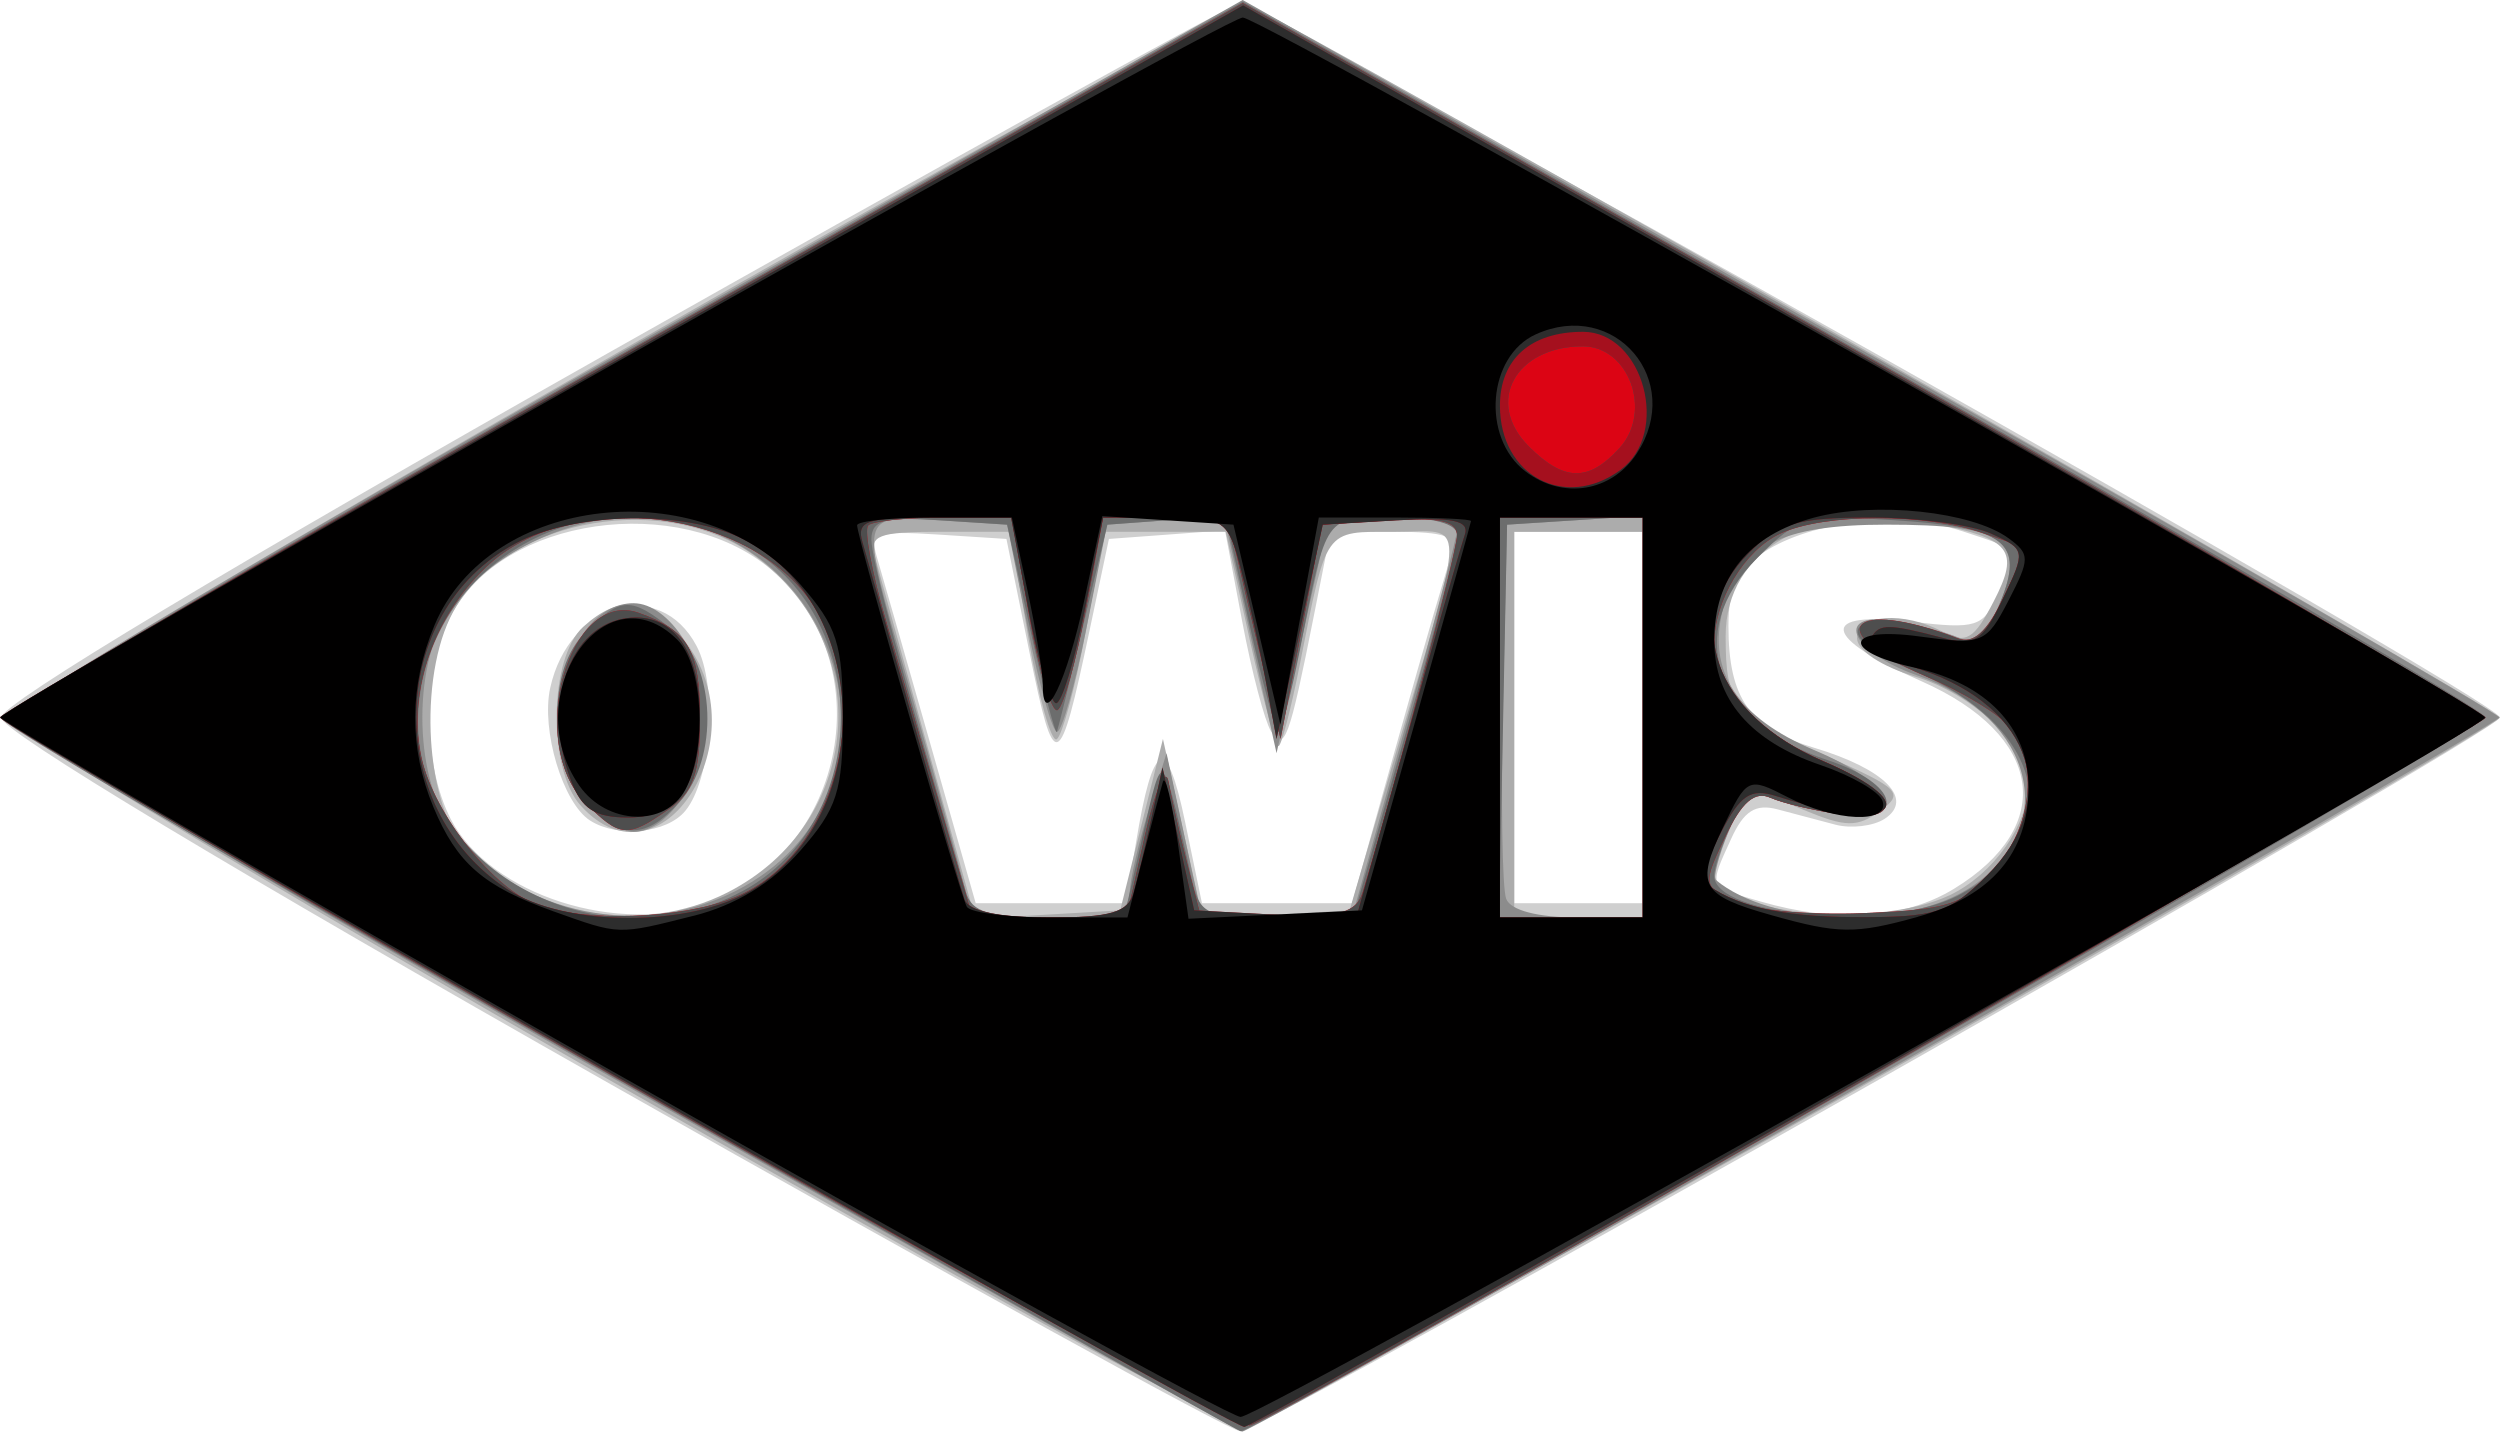 <?xml version="1.0" encoding="UTF-8" standalone="no"?>
<!-- Created with Inkscape (http://www.inkscape.org/) -->

<svg
   version="1.1"
   id="svg9"
   width="348.447"
   height="199.546"
   viewBox="0 0 348.447 199.546"
   sodipodi:docname="OWIS.svg"
   inkscape:version="1.1.1 (3bf5ae0d25, 2021-09-20)"
   xmlns:inkscape="http://www.inkscape.org/namespaces/inkscape"
   xmlns:sodipodi="http://sodipodi.sourceforge.net/DTD/sodipodi-0.dtd"
   xmlns="http://www.w3.org/2000/svg"
   xmlns:svg="http://www.w3.org/2000/svg">
  <defs
     id="defs13" />
  <sodipodi:namedview
     id="namedview11"
     pagecolor="#ffffff"
     bordercolor="#666666"
     borderopacity="1.0"
     inkscape:pageshadow="2"
     inkscape:pageopacity="0.0"
     inkscape:pagecheckerboard="0"
     showgrid="false"
     inkscape:zoom="0.65680804"
     inkscape:cx="163.67035"
     inkscape:cy="-95.157179"
     inkscape:window-width="1920"
     inkscape:window-height="1017"
     inkscape:window-x="-8"
     inkscape:window-y="-8"
     inkscape:window-maximized="1"
     inkscape:current-layer="g15"
     fit-margin-top="0"
     fit-margin-left="0"
     fit-margin-right="0"
     fit-margin-bottom="0" />
  <g
     inkscape:groupmode="layer"
     inkscape:label="Image"
     id="g15"
     transform="translate(225.982,38.707)">
    <g
       id="g369"
       transform="matrix(6.222,0,0,6.222,-225.982,-38.254)">
      <path
         style="fill:#cfcfcf;stroke-width:0.32"
         d="M 13.692,24.223 C 5.202,19.414 0.023,16.298 0.023,16 0.023,15.701 5.154,12.62 13.615,7.84 21.09,3.616 27.411,0.115 27.661,0.061 28.15,-0.046 56,15.617 56,16 c 0,0.314 -27.712,16.004 -28.229,15.983 -0.226,-0.009 -6.561,-3.501 -14.079,-7.76 z m 2.207,-4.084 c 3.08,-1.167 3.854,-5.369 1.373,-7.456 -2.07,-1.742 -6.03,-1.171 -7.17,1.033 -0.643,1.244 -0.644,3.323 -0.002,4.565 0.877,1.696 3.775,2.624 5.798,1.858 z M 13.22,18.309 c -0.609,-0.387 -1.103,-2.025 -0.895,-2.971 0.421,-1.919 2.458,-2.501 3.28,-0.938 0.475,0.903 0.331,2.986 -0.255,3.693 -0.415,0.501 -1.508,0.611 -2.13,0.216 z m 30.548,1.53 c 2.317,-1.413 1.999,-3.446 -0.727,-4.652 -2.239,-0.99 -2.33,-1.583 -0.204,-1.332 1.433,0.17 1.587,0.121 1.92,-0.61 0.481,-1.055 0.521,-0.983 -0.795,-1.417 -1.378,-0.455 -3.362,-0.245 -4.455,0.471 -0.592,0.388 -0.788,0.798 -0.788,1.65 0,1.625 0.474,2.296 1.929,2.732 1.569,0.47 2.241,1.15 1.57,1.588 C 41.967,18.433 41.472,18.493 41.12,18.402 40.768,18.31 40.183,18.155 39.82,18.058 c -0.493,-0.132 -0.756,0.034 -1.04,0.658 -0.506,1.11 -0.527,1.064 0.66,1.406 1.708,0.493 3.216,0.394 4.328,-0.283 z M 25.448,18.8 c 0.381,-2.311 0.689,-2.439 1.1,-0.458 L 26.925,20.16 h 1.682 1.682 l 1.042,-3.723 c 0.573,-2.048 1.118,-3.92 1.21,-4.16 C 32.667,11.947 32.352,11.84 31.257,11.84 h -1.452 l -0.365,1.84 c -0.558,2.817 -0.668,3.114 -0.97,2.624 -0.143,-0.231 -0.433,-1.338 -0.644,-2.459 L 27.441,11.807 26.141,11.904 24.841,12 24.401,14.08 c -0.675,3.192 -0.777,3.229 -1.336,0.48 L 22.545,12 21.005,11.901 c -1.358,-0.087 -1.52,-0.03 -1.369,0.48 0.094,0.318 0.632,2.199 1.196,4.179 l 1.025,3.6 h 1.683 1.683 z M 36.8,16 V 11.84 H 35.36 33.92 V 16 20.16 h 1.44 1.44 z"
         id="path387" />
      <path
         style="fill:#acacac;stroke-width:0.32"
         d="M 13.76,24.183 C 6.28,19.91 0.16,16.227 0.16,16 0.16,15.534 27.441,-0.074 28.008,0.068 28.576,0.21 55.996,15.819 55.996,16 c 0,0.254 -27.571,15.834 -28.132,15.897 C 27.587,31.928 21.24,28.457 13.76,24.183 Z m 2.537,-4.264 c 3.024,-1.542 3.352,-5.53 0.619,-7.532 -1.988,-1.456 -5.435,-0.882 -6.687,1.113 -0.86,1.37 -0.755,4.351 0.19,5.411 1.381,1.548 3.953,1.989 5.878,1.008 z m -3.288,-1.945 c -0.745,-0.824 -0.711,-3.312 0.056,-4.005 0.83,-0.752 1.507,-0.658 2.272,0.314 1.703,2.165 -0.519,5.689 -2.327,3.692 z M 25.572,18.4 l 0.479,-1.92 0.446,2.016 0.446,2.016 1.644,-0.096 1.644,-0.096 1,-3.401 c 1.646,-5.598 1.647,-5.079 -0.003,-5.079 -1.576,0 -1.501,-0.106 -2.108,2.96 -0.201,1.012 -0.417,1.84 -0.48,1.84 -0.064,0 -0.356,-1.08 -0.649,-2.4 l -0.534,-2.4 h -1.357 -1.357 l -0.425,2.255 c -0.234,1.24 -0.525,2.316 -0.647,2.392 -0.122,0.075 -0.406,-0.939 -0.631,-2.255 L 22.629,11.84 h -1.592 c -1.362,0 -1.57,0.081 -1.438,0.56 0.085,0.308 0.626,2.259 1.201,4.335 l 1.047,3.775 1.623,-0.095 1.623,-0.095 z M 36.8,16.16 v -4.32 h -1.44 -1.44 v 4.32 4.32 h 1.44 1.44 z m 6.867,3.825 C 44.655,19.516 45.44,18.401 45.44,17.468 45.44,16.647 44.186,15.469 42.902,15.084 42.152,14.86 41.6,14.496 41.6,14.227 c 0,-0.54 1.043,-0.617 1.93,-0.142 0.51,0.273 0.692,0.163 1.129,-0.682 0.598,-1.156 0.394,-1.412 -1.397,-1.757 C 40.607,11.135 38.656,12.208 38.656,14.18 c 0,1.544 0.19,1.77 2.26,2.685 1.654,0.732 1.748,0.828 1.196,1.231 -0.508,0.371 -0.768,0.366 -1.724,-0.033 C 39.769,17.803 39.231,17.629 39.194,17.676 38.94,17.993 38.4,19.214 38.4,19.472 c 0,0.928 3.645,1.282 5.267,0.512 z"
         id="path385" />
      <path
         style="fill:#8c8c8c;stroke-width:0.32"
         d="M 13.92,24.188 C 6.352,19.895 0.16,16.21 0.16,15.999 0.16,15.789 6.387,12.086 13.999,7.772 L 27.837,-0.073 41.911,7.884 C 49.652,12.26 55.986,15.912 55.986,16 c 0,0.16 -27.892,16.003 -28.163,15.997 C 27.744,31.995 21.488,28.481 13.92,24.188 Z m 2.745,-4.401 c 3.98,-2.237 2.164,-8.269 -2.489,-8.267 -1.505,6.08e-4 -3.204,0.838 -4.055,1.998 -0.88,1.201 -0.88,3.762 0,4.963 1.444,1.969 4.337,2.547 6.544,1.306 z M 13.12,17.92 c -1.263,-1.263 -0.494,-4.48 1.07,-4.48 0.81,0 1.635,1.292 1.635,2.56 0,1.268 -0.825,2.56 -1.635,2.56 C 13.954,18.56 13.472,18.272 13.12,17.92 Z m 12.185,2 c 0.014,-0.308 0.205,-1.136 0.426,-1.84 l 0.401,-1.28 0.397,1.84 0.397,1.84 h 1.679 1.679 l 1.187,-4.24 c 0.653,-2.332 1.183,-4.348 1.178,-4.48 -0.005,-0.132 -0.654,-0.24 -1.443,-0.24 -1.225,0 -1.458,0.105 -1.598,0.72 -0.09,0.396 -0.355,1.584 -0.588,2.64 l -0.424,1.92 -0.588,-2.656 -0.588,-2.656 -1.31,0.096 L 24.8,11.68 24.337,14 C 24.082,15.276 23.786,16.32 23.68,16.32 23.574,16.32 23.278,15.276 23.023,14 L 22.56,11.68 21.04,11.582 c -1.808,-0.116 -1.793,-0.187 -0.745,3.471 0.426,1.488 0.936,3.318 1.132,4.066 l 0.357,1.36 h 1.748 c 1.442,0 1.752,-0.098 1.772,-0.56 z M 36.8,15.982 v -4.498 l -1.52,0.098 -1.52,0.098 -0.09,3.982 c -0.05,2.19 -0.018,4.17 0.07,4.4 0.099,0.259 0.713,0.418 1.61,0.418 H 36.8 Z m 7.249,3.88 C 46.205,18.548 45.612,15.997 42.931,15.05 41.406,14.511 41.065,13.596 42.48,13.838 c 0.484,0.083 1.111,0.251 1.394,0.373 0.377,0.163 0.625,-0.044 0.926,-0.773 C 45.39,12.017 44.903,11.68 42.258,11.68 c -2.383,0 -3.309,0.485 -3.669,1.921 -0.344,1.37 0.334,2.404 2.055,3.131 1.853,0.783 2.195,1.662 0.557,1.431 -0.572,-0.08 -1.271,-0.248 -1.554,-0.372 -0.378,-0.166 -0.623,0.037 -0.923,0.761 -0.225,0.543 -0.353,1.033 -0.286,1.089 1.213,1.01 4.128,1.124 5.613,0.219 z"
         id="path383" />
      <path
         style="fill:#6c6d6d;stroke-width:0.32"
         d="M 13.923,24.157 C 6.356,19.856 0.123,16.209 0.071,16.052 0.019,15.896 6.245,12.212 13.908,7.867 L 27.84,-0.034 41.76,7.857 C 49.416,12.196 55.68,15.859 55.68,15.996 c 0,0.212 -27.578,16.025 -27.89,15.992 -0.061,-0.006 -6.301,-3.531 -13.867,-7.832 z m 2.697,-4.261 c 2.953,-1.584 2.953,-6.207 0,-7.791 -3.081,-1.652 -6.819,0.15 -7.226,3.483 -0.435,3.563 3.85,6.118 7.226,4.307 z M 13.12,17.92 C 12.693,17.493 12.48,16.853 12.48,16 c 0,-0.853 0.213,-1.493 0.64,-1.92 0.792,-0.792 1.017,-0.796 1.957,-0.034 0.959,0.777 1.038,2.863 0.146,3.849 C 14.468,18.728 13.935,18.735 13.12,17.92 Z m 12.479,0.72 c 0.457,-1.995 0.416,-2.031 1.094,0.96 0.187,0.825 0.306,0.88 1.909,0.88 h 1.71 l 1.164,-4.089 C 32.116,14.142 32.64,12.126 32.64,11.911 32.64,11.662 32.125,11.52 31.222,11.52 c -1.569,0 -1.495,-0.105 -2.102,2.96 -0.201,1.012 -0.417,1.84 -0.48,1.84 -0.064,0 -0.357,-1.087 -0.653,-2.417 l -0.538,-2.417 -1.321,0.097 -1.321,0.097 -0.537,2.24 c -0.295,1.232 -0.562,2.312 -0.594,2.4 -0.031,0.088 -0.295,-0.92 -0.586,-2.24 L 22.56,11.68 21.04,11.582 c -1.241,-0.08 -1.52,-1.27e-4 -1.52,0.432 0,0.433 0.664,2.91 2.12,7.905 0.129,0.442 0.519,0.56 1.851,0.56 h 1.688 z M 36.8,15.982 v -4.498 l -1.52,0.098 -1.52,0.098 -0.089,4.4 -0.089,4.4 H 35.191 36.8 Z m 7.046,4.014 C 46.384,18.684 45.869,16.191 42.8,14.927 c -2.15,-0.886 -1.127,-1.545 1.074,-0.693 0.367,0.142 0.632,-0.085 0.926,-0.795 0.566,-1.367 0.14,-1.699 -2.389,-1.86 -1.956,-0.125 -2.12,-0.079 -3.039,0.84 -1.675,1.675 -0.977,3.694 1.565,4.534 1.615,0.533 1.81,1.429 0.263,1.211 -0.572,-0.08 -1.266,-0.246 -1.543,-0.367 -0.351,-0.154 -0.617,0.028 -0.88,0.606 C 38.57,18.858 38.4,19.372 38.4,19.545 c 0,0.919 3.914,1.244 5.446,0.451 z"
         id="path381" />
      <path
         style="fill:#dc0414;stroke-width:0.32"
         d="M 13.92,24.135 C 6.352,19.83 0.16,16.169 0.16,16 0.16,15.831 6.388,12.161 14,7.845 l 13.84,-7.848 13.84,7.848 c 7.612,4.316 13.84,7.986 13.84,8.155 0,0.252 -26.463,15.497 -27.52,15.855 -0.176,0.059 -6.512,-3.414 -14.08,-7.72 z m 2.563,-4.116 c 2.197,-0.918 3.126,-4.259 1.793,-6.445 -1.373,-2.252 -5.48,-2.771 -7.396,-0.935 -1.165,1.116 -1.73,2.731 -1.459,4.172 0.229,1.222 1.542,2.95 2.553,3.359 1.055,0.427 3.307,0.352 4.509,-0.151 z M 13.12,17.92 c -1.35,-1.35 -0.378,-4.824 1.193,-4.263 1.112,0.397 1.367,0.838 1.367,2.364 0,1.231 -0.144,1.643 -0.711,2.041 C 14.054,18.703 13.89,18.69 13.12,17.92 Z m 12.529,0.72 c 0.229,-1.017 0.465,-1.554 0.527,-1.2 0.062,0.352 0.251,1.18 0.42,1.84 l 0.308,1.2 h 1.726 c 1.366,0 1.761,-0.117 1.895,-0.56 C 31.294,17.371 32.64,12.283 32.64,11.927 c 0,-0.328 -0.392,-0.417 -1.514,-0.345 l -1.514,0.098 -0.463,2.4 -0.463,2.4 -0.388,-1.6 C 28.084,14 27.819,12.884 27.709,12.4 27.527,11.605 27.373,11.52 26.11,11.52 h -1.398 l -0.393,2.084 c -0.216,1.146 -0.498,2.149 -0.627,2.228 -0.129,0.079 -0.413,-0.858 -0.632,-2.084 L 22.662,11.52 h -1.518 c -0.835,0 -1.597,0.08 -1.695,0.177 -0.097,0.097 0.084,1.069 0.404,2.16 0.319,1.091 0.885,3.027 1.257,4.303 l 0.677,2.32 h 1.724 1.724 z M 36.8,16 V 11.52 H 35.2 33.6 V 16 20.48 h 1.6 1.6 z m 7.879,3.41 c 0.832,-0.967 0.989,-2.347 0.361,-3.174 -0.22,-0.29 -1.084,-0.816 -1.92,-1.17 -2.356,-0.997 -1.675,-1.772 0.736,-0.839 0.346,0.134 0.655,-0.142 1.023,-0.912 l 0.527,-1.104 -0.991,-0.345 c -1.282,-0.447 -3.533,-0.442 -4.525,0.01 C 39.084,12.242 38.4,13.376 38.4,14.344 c 0,0.951 0.978,2.007 2.437,2.632 1.67,0.716 1.879,1.401 0.363,1.188 -0.572,-0.08 -1.263,-0.245 -1.536,-0.365 -0.356,-0.157 -0.643,0.089 -1.017,0.873 -0.503,1.055 -0.497,1.103 0.176,1.445 0.383,0.195 1.686,0.314 2.895,0.266 1.95,-0.078 2.285,-0.188 2.96,-0.973 z"
         id="path379" />
      <path
         style="fill:#4e4e4e;stroke-width:0.32"
         d="M 13.92,24.135 C 6.352,19.83 0.16,16.169 0.16,16 0.16,15.831 6.388,12.161 14,7.845 l 13.84,-7.848 13.84,7.848 c 7.612,4.316 13.84,7.986 13.84,8.155 0,0.252 -26.463,15.497 -27.52,15.855 -0.176,0.059 -6.512,-3.414 -14.08,-7.72 z m 2.563,-4.116 c 2.197,-0.918 3.126,-4.259 1.793,-6.445 -1.373,-2.252 -5.48,-2.771 -7.396,-0.935 -1.165,1.116 -1.73,2.731 -1.459,4.172 0.229,1.222 1.542,2.95 2.553,3.359 1.055,0.427 3.307,0.352 4.509,-0.151 z M 13.12,17.92 c -1.35,-1.35 -0.378,-4.824 1.193,-4.263 1.112,0.397 1.367,0.838 1.367,2.364 0,1.231 -0.144,1.643 -0.711,2.041 C 14.054,18.703 13.89,18.69 13.12,17.92 Z m 12.529,0.72 c 0.229,-1.017 0.465,-1.554 0.527,-1.2 0.062,0.352 0.251,1.18 0.42,1.84 l 0.308,1.2 h 1.726 c 1.366,0 1.761,-0.117 1.895,-0.56 C 31.294,17.371 32.64,12.283 32.64,11.927 c 0,-0.328 -0.392,-0.417 -1.514,-0.345 l -1.514,0.098 -0.463,2.4 -0.463,2.4 -0.388,-1.6 C 28.084,14 27.819,12.884 27.709,12.4 27.527,11.605 27.373,11.52 26.11,11.52 h -1.398 l -0.393,2.084 c -0.216,1.146 -0.498,2.149 -0.627,2.228 -0.129,0.079 -0.413,-0.858 -0.632,-2.084 L 22.662,11.52 h -1.518 c -0.835,0 -1.597,0.08 -1.695,0.177 -0.097,0.097 0.084,1.069 0.404,2.16 0.319,1.091 0.885,3.027 1.257,4.303 l 0.677,2.32 h 1.724 1.724 z M 36.8,16 V 11.52 H 35.2 33.6 V 16 20.48 h 1.6 1.6 z m 7.879,3.41 c 0.832,-0.967 0.989,-2.347 0.361,-3.174 -0.22,-0.29 -1.084,-0.816 -1.92,-1.17 -2.356,-0.997 -1.675,-1.772 0.736,-0.839 0.346,0.134 0.655,-0.142 1.023,-0.912 l 0.527,-1.104 -0.991,-0.345 c -1.282,-0.447 -3.533,-0.442 -4.525,0.01 C 39.084,12.242 38.4,13.376 38.4,14.344 c 0,0.951 0.978,2.007 2.437,2.632 1.67,0.716 1.879,1.401 0.363,1.188 -0.572,-0.08 -1.263,-0.245 -1.536,-0.365 -0.356,-0.157 -0.643,0.089 -1.017,0.873 -0.503,1.055 -0.497,1.103 0.176,1.445 0.383,0.195 1.686,0.314 2.895,0.266 1.95,-0.078 2.285,-0.188 2.96,-0.973 z M 36.279,9.965 c 0.744,-0.822 0.21,-2.287 -0.832,-2.28 -1.513,0.01 -2.183,1.26 -1.201,2.242 0.79,0.79 1.342,0.8 2.032,0.037 z"
         id="path377" />
      <path
         style="fill:#a5101e;stroke-width:0.32"
         d="M 13.84,24.057 C 6.228,19.722 0,16.096 0,15.999 0,15.902 6.265,12.273 13.923,7.935 L 27.847,0.048 41.763,7.939 C 49.417,12.279 55.68,15.908 55.68,16.004 55.68,16.159 28.362,31.767 27.876,31.89 27.768,31.917 21.452,28.392 13.84,24.057 Z m 3.024,-4.204 c 2.777,-1.693 2.661,-6.361 -0.194,-7.837 -1.301,-0.673 -3.79,-0.629 -5.13,0.089 -2.874,1.541 -2.975,5.9 -0.18,7.739 1.303,0.858 4.105,0.862 5.504,0.009 z M 12.792,17.419 C 12.098,15.594 12.827,13.76 14.247,13.76 15.151,13.76 15.68,14.587 15.68,16 c 0,1.523 -0.518,2.24 -1.619,2.24 -0.732,0 -1.03,-0.192 -1.269,-0.821 z M 25.395,19.92 c 0.087,-0.308 0.268,-1.064 0.402,-1.68 l 0.244,-1.12 0.355,1.6 0.355,1.6 1.811,0.096 1.811,0.096 0.522,-1.856 C 31.182,17.635 31.699,15.792 32.046,14.56 c 0.346,-1.232 0.692,-2.427 0.768,-2.657 0.105,-0.314 -0.269,-0.393 -1.522,-0.32 l -1.661,0.097 -0.518,2.4 -0.518,2.4 -0.237,-1.28 c -0.13,-0.704 -0.377,-1.82 -0.549,-2.48 -0.301,-1.155 -0.365,-1.2 -1.706,-1.2 h -1.393 l -0.413,2.08 c -0.227,1.144 -0.515,2.08 -0.638,2.08 -0.124,0 -0.402,-0.936 -0.618,-2.08 l -0.392,-2.08 h -1.745 c -1.511,0 -1.723,0.075 -1.582,0.56 0.09,0.308 0.61,2.144 1.157,4.08 0.546,1.936 1.054,3.7 1.128,3.92 0.086,0.255 0.77,0.4 1.883,0.4 1.392,0 1.781,-0.114 1.906,-0.56 z M 36.8,16 V 11.52 H 35.2 33.6 V 16 20.48 h 1.6 1.6 z m 7.705,3.545 c 1.699,-1.699 1.044,-3.762 -1.465,-4.614 -0.704,-0.239 -1.208,-0.564 -1.12,-0.723 0.175,-0.314 0.389,-0.312 1.612,0.012 0.7,0.186 0.884,0.064 1.336,-0.882 0.515,-1.081 0.511,-1.103 -0.267,-1.458 C 44.166,11.682 42.946,11.52 41.89,11.52 c -1.611,0 -2.046,0.126 -2.705,0.785 -1.533,1.533 -0.794,3.622 1.652,4.671 2.381,1.021 1.578,1.618 -1.053,0.783 -0.564,-0.179 -0.795,-0.028 -1.224,0.8 -0.29,0.561 -0.481,1.058 -0.424,1.104 0.691,0.554 1.727,0.8 3.408,0.808 1.818,0.009 2.12,-0.086 2.96,-0.926 z M 36.279,9.965 c 0.744,-0.822 0.21,-2.287 -0.832,-2.28 -1.513,0.01 -2.183,1.26 -1.201,2.242 0.79,0.79 1.342,0.8 2.032,0.037 z"
         id="path375" />
      <path
         style="fill:#2d2d2d;stroke-width:0.32"
         d="M 13.84,24.057 C 6.228,19.722 0,16.096 0,15.999 0,15.902 6.265,12.273 13.923,7.935 L 27.847,0.048 41.763,7.939 C 49.417,12.279 55.68,15.908 55.68,16.004 55.68,16.159 28.362,31.767 27.876,31.89 27.768,31.917 21.452,28.392 13.84,24.057 Z m 3.024,-4.204 c 2.777,-1.693 2.661,-6.361 -0.194,-7.837 -1.301,-0.673 -3.79,-0.629 -5.13,0.089 -2.874,1.541 -2.975,5.9 -0.18,7.739 1.303,0.858 4.105,0.862 5.504,0.009 z M 12.792,17.419 C 12.098,15.594 12.827,13.76 14.247,13.76 15.151,13.76 15.68,14.587 15.68,16 c 0,1.523 -0.518,2.24 -1.619,2.24 -0.732,0 -1.03,-0.192 -1.269,-0.821 z M 25.395,19.92 c 0.087,-0.308 0.268,-1.064 0.402,-1.68 l 0.244,-1.12 0.355,1.6 0.355,1.6 1.811,0.096 1.811,0.096 0.522,-1.856 C 31.182,17.635 31.699,15.792 32.046,14.56 c 0.346,-1.232 0.692,-2.427 0.768,-2.657 0.105,-0.314 -0.269,-0.393 -1.522,-0.32 l -1.661,0.097 -0.518,2.4 -0.518,2.4 -0.237,-1.28 c -0.13,-0.704 -0.377,-1.82 -0.549,-2.48 -0.301,-1.155 -0.365,-1.2 -1.706,-1.2 h -1.393 l -0.413,2.08 c -0.227,1.144 -0.515,2.08 -0.638,2.08 -0.124,0 -0.402,-0.936 -0.618,-2.08 l -0.392,-2.08 h -1.745 c -1.511,0 -1.723,0.075 -1.582,0.56 0.09,0.308 0.61,2.144 1.157,4.08 0.546,1.936 1.054,3.7 1.128,3.92 0.086,0.255 0.77,0.4 1.883,0.4 1.392,0 1.781,-0.114 1.906,-0.56 z M 36.8,16 V 11.52 H 35.2 33.6 V 16 20.48 h 1.6 1.6 z m 7.705,3.545 c 1.699,-1.699 1.044,-3.762 -1.465,-4.614 -0.704,-0.239 -1.208,-0.564 -1.12,-0.723 0.175,-0.314 0.389,-0.312 1.612,0.012 0.7,0.186 0.884,0.064 1.336,-0.882 0.515,-1.081 0.511,-1.103 -0.267,-1.458 C 44.166,11.682 42.946,11.52 41.89,11.52 c -1.611,0 -2.046,0.126 -2.705,0.785 -1.533,1.533 -0.794,3.622 1.652,4.671 2.381,1.021 1.578,1.618 -1.053,0.783 -0.564,-0.179 -0.795,-0.028 -1.224,0.8 -0.29,0.561 -0.481,1.058 -0.424,1.104 0.691,0.554 1.727,0.8 3.408,0.808 1.818,0.009 2.12,-0.086 2.96,-0.926 z M 36.299,10.455 C 37.428,9.629 36.813,7.36 35.46,7.36 34.288,7.36 33.6,7.972 33.6,9.016 c 0,1.571 1.457,2.347 2.699,1.439 z"
         id="path373" />
      <path
         style="fill:#010000;stroke-width:0.32"
         d="M 13.688,23.908 C 6.168,19.647 0.015,16.088 0.015,16 0.015,15.756 27.406,0.32 27.84,0.32 c 0.433,0 27.825,15.436 27.825,15.68 0,0.27 -27.417,15.681 -27.875,15.668 -0.236,-0.007 -6.582,-3.499 -14.102,-7.76 z m 1.851,-3.466 c 0.936,-0.236 1.75,-0.732 2.382,-1.451 C 18.756,18.039 18.88,17.652 18.88,16 c 0,-1.652 -0.124,-2.039 -0.96,-2.991 -2.224,-2.533 -6.966,-1.997 -8.187,0.925 -0.569,1.362 -0.577,2.75 -0.023,4.076 0.526,1.257 1.12,1.773 2.687,2.332 1.496,0.534 1.425,0.532 3.142,0.099 z m -2.56,-2.913 c -1.399,-1.997 0.559,-4.906 2.199,-3.266 0.571,0.571 0.667,2.433 0.172,3.358 -0.449,0.84 -1.753,0.789 -2.371,-0.092 z m 29.984,2.934 C 44.609,20.005 45.44,19.033 45.44,17.563 c 0,-1.348 -0.936,-2.326 -2.571,-2.685 -1.639,-0.36 -1.545,-0.922 0.117,-0.695 1.425,0.195 1.506,0.163 2.008,-0.806 0.483,-0.935 0.483,-1.039 -0.002,-1.393 -0.821,-0.601 -2.989,-0.83 -4.359,-0.461 -1.465,0.394 -2.232,1.341 -2.232,2.754 0,1.31 0.805,2.252 2.382,2.788 0.694,0.236 1.318,0.597 1.387,0.803 0.173,0.519 -1.057,0.469 -2.134,-0.088 -0.874,-0.452 -0.905,-0.437 -1.441,0.687 -0.618,1.296 -0.497,1.514 1.086,1.961 1.5,0.423 1.874,0.428 3.282,0.037 z M 25.605,19.12 c 0.192,-0.748 0.393,-1.504 0.445,-1.68 0.053,-0.176 0.203,0.442 0.335,1.374 l 0.239,1.694 1.942,-0.094 L 30.509,20.32 31.726,16 c 0.669,-2.376 1.221,-4.356 1.226,-4.4 0.005,-0.044 -0.76,-0.08 -1.7,-0.08 h -1.709 l -0.43,2.32 -0.43,2.32 -0.526,-2.24 -0.526,-2.24 -1.469,-0.096 -1.469,-0.096 -0.397,1.856 C 23.901,15.189 23.36,16.309 23.36,15.28 c 0,-0.291 -0.156,-1.255 -0.347,-2.144 L 22.667,11.52 H 20.933 C 19.98,11.52 19.2,11.599 19.2,11.695 c 0,0.275 2.302,8.277 2.458,8.545 0.077,0.132 0.918,0.24 1.869,0.24 h 1.729 z M 36.8,16 V 11.52 H 35.2 33.6 V 16 20.48 h 1.6 1.6 z M 36.668,10.082 C 37.737,8.451 36.171,6.612 34.4,7.418 33.322,7.909 33.182,9.723 34.163,10.48 c 0.839,0.647 1.934,0.473 2.505,-0.398 z"
         id="path371" />
    </g>
  </g>
</svg>
